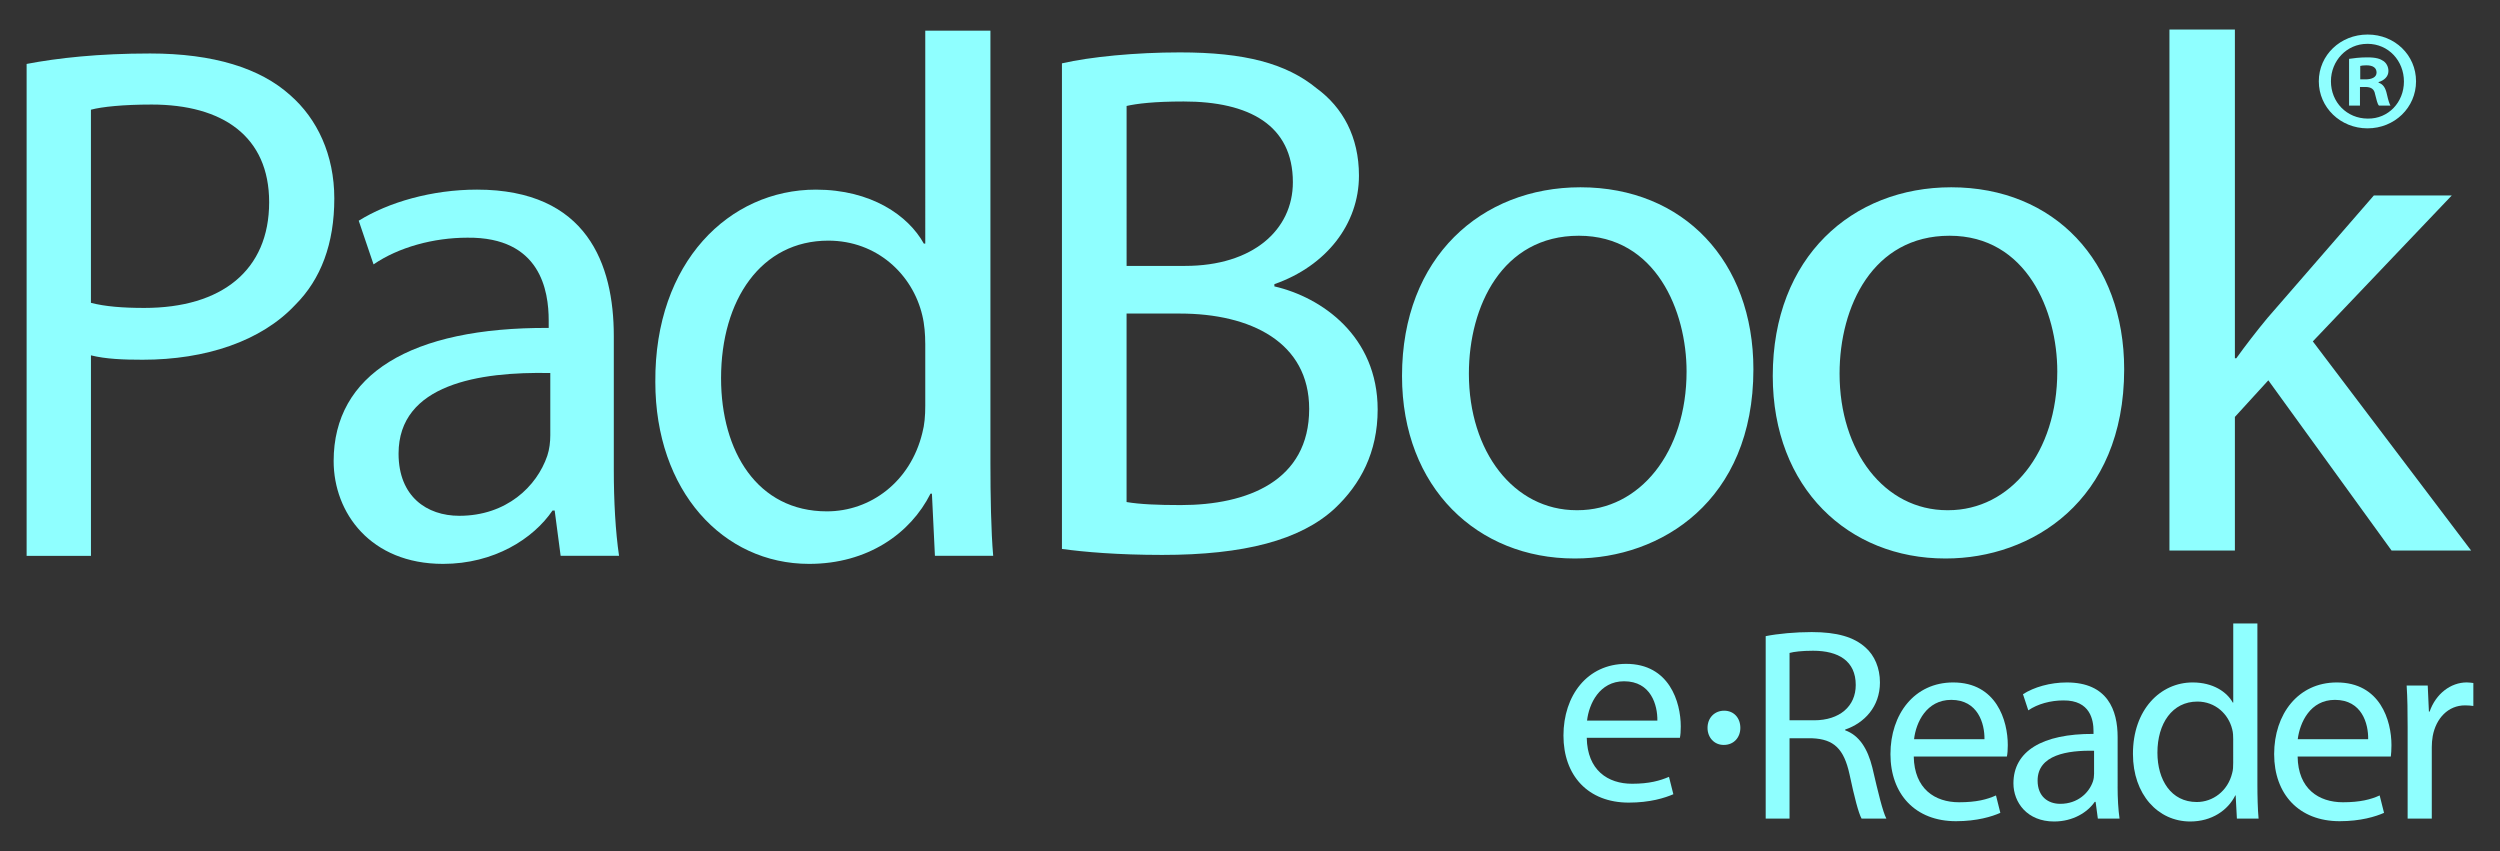 <?xml version="1.0" encoding="utf-8"?>
<!-- Generator: Adobe Illustrator 15.0.0, SVG Export Plug-In . SVG Version: 6.00 Build 0)  -->
<!DOCTYPE svg PUBLIC "-//W3C//DTD SVG 1.1//EN" "http://www.w3.org/Graphics/SVG/1.1/DTD/svg11.dtd">
<svg version="1.1" id="Capa_1" xmlns="http://www.w3.org/2000/svg" xmlns:xlink="http://www.w3.org/1999/xlink" x="0px" y="0px"
	 width="94px" height="32px" viewBox="0 0 94 32" enable-background="new 0 0 94 32" xml:space="preserve">
<rect x="0" y="0" width="94" height="32" fill="#333333" stroke="none"/>
<g>
	<g>
		<path fill="#8FFFFF" d="M59.662,27.741c0.022,1.223,0.794,1.728,1.704,1.728c0.653,0,1.053-0.117,1.388-0.26l0.164,0.654
			c-0.325,0.14-0.877,0.315-1.677,0.315c-1.53,0-2.455-1.017-2.455-2.521c0-1.507,0.898-2.696,2.357-2.696
			c1.625,0,2.054,1.438,2.054,2.356c0,0.187-0.011,0.318-0.033,0.424H59.662z M62.317,27.095c0.009-0.582-0.238-1.479-1.253-1.479
			c-0.924,0-1.32,0.85-1.391,1.479H62.317z"/>
		<path fill="#8FFFFF" d="M64.807,28.009c-0.351,0-0.604-0.279-0.604-0.641c0-0.377,0.264-0.646,0.626-0.646s0.608,0.27,0.608,0.646
			c0,0.361-0.246,0.641-0.62,0.641H64.807z"/>
		<path fill="#8FFFFF" d="M66.39,23.919c0.456-0.092,1.12-0.153,1.728-0.153c0.959,0,1.588,0.188,2.021,0.576
			c0.346,0.302,0.547,0.778,0.547,1.318c0,0.911-0.585,1.526-1.308,1.772v0.027c0.525,0.187,0.846,0.685,1.024,1.409
			c0.225,0.97,0.388,1.642,0.525,1.911h-0.932c-0.115-0.209-0.269-0.8-0.453-1.666c-0.21-0.958-0.587-1.32-1.403-1.354h-0.852v3.02
			H66.39V23.919z M67.288,27.083h0.923c0.958,0,1.565-0.525,1.565-1.328c0-0.899-0.646-1.287-1.601-1.287
			c-0.432,0-0.734,0.039-0.888,0.083V27.083z"/>
		<path fill="#8FFFFF" d="M71.957,28.446c0.023,1.217,0.795,1.719,1.704,1.719c0.653,0,1.055-0.106,1.388-0.257l0.164,0.655
			c-0.317,0.14-0.876,0.314-1.67,0.314c-1.529,0-2.462-1.018-2.462-2.521s0.899-2.696,2.357-2.696c1.632,0,2.055,1.438,2.055,2.356
			c0,0.189-0.012,0.326-0.034,0.43H71.957z M74.616,27.794c0.009-0.582-0.242-1.479-1.249-1.479c-0.932,0-1.328,0.851-1.398,1.479
			H74.616z"/>
		<path fill="#8FFFFF" d="M79.622,29.579c0,0.436,0.024,0.856,0.073,1.201h-0.816l-0.084-0.63h-0.033
			c-0.268,0.39-0.812,0.738-1.529,0.738c-1.006,0-1.528-0.71-1.528-1.435c0-1.203,1.077-1.869,3.011-1.858v-0.104
			c0-0.409-0.115-1.166-1.134-1.155c-0.478,0-0.967,0.131-1.318,0.373l-0.2-0.607c0.411-0.265,1.019-0.442,1.647-0.442
			c1.541,0,1.912,1.05,1.912,2.053V29.579z M78.736,28.229c-0.992-0.022-2.122,0.151-2.122,1.12c0,0.604,0.396,0.875,0.851,0.875
			c0.663,0,1.085-0.419,1.228-0.839c0.032-0.095,0.044-0.198,0.044-0.293V28.229z"/>
		<path fill="#8FFFFF" d="M84.878,23.442v6.046c0,0.442,0.012,0.947,0.045,1.292h-0.816l-0.046-0.872h-0.014
			c-0.28,0.56-0.885,0.98-1.695,0.98c-1.211,0-2.153-1.016-2.153-2.535c-0.005-1.676,1.036-2.693,2.243-2.693
			c0.777,0,1.292,0.362,1.512,0.758h0.016v-2.976H84.878z M83.969,27.816c0-0.125-0.004-0.271-0.038-0.396
			c-0.139-0.567-0.631-1.041-1.309-1.041c-0.943,0-1.503,0.821-1.503,1.92c0,1.024,0.511,1.857,1.48,1.857
			c0.606,0,1.167-0.412,1.331-1.089c0.034-0.117,0.038-0.243,0.038-0.385V27.816z"/>
		<path fill="#8FFFFF" d="M86.391,28.446c0.016,1.217,0.795,1.719,1.704,1.719c0.646,0,1.053-0.106,1.38-0.257l0.165,0.655
			c-0.316,0.14-0.877,0.314-1.671,0.314c-1.529,0-2.461-1.018-2.461-2.521s0.898-2.696,2.356-2.696c1.634,0,2.055,1.438,2.055,2.356
			c0,0.189-0.012,0.326-0.024,0.43H86.391z M89.043,27.794c0.011-0.582-0.235-1.479-1.249-1.479c-0.933,0-1.319,0.851-1.399,1.479
			H89.043z"/>
		<path fill="#8FFFFF" d="M90.527,27.34c0-0.593-0.006-1.098-0.037-1.563h0.793l0.044,0.98h0.026
			c0.233-0.669,0.791-1.098,1.398-1.098c0.094,0,0.164,0.014,0.247,0.022v0.863c-0.094-0.012-0.187-0.022-0.313-0.022
			c-0.634,0-1.09,0.484-1.215,1.156c-0.023,0.137-0.035,0.278-0.035,0.42v2.681h-0.908V27.34z"/>
	</g>
	<g>
		<path fill="#8FFFFF" d="M1.001,2.404c1.167-0.223,2.698-0.393,4.642-0.393c2.396,0,4.143,0.557,5.26,1.56
			c1.024,0.889,1.667,2.251,1.667,3.892c0,1.696-0.499,3.034-1.472,4.004c-1.279,1.364-3.367,2.059-5.733,2.059
			c-0.724,0-1.387-0.025-1.945-0.165v7.539H1.001V2.404z M3.419,11.386c0.528,0.139,1.199,0.192,2.006,0.192
			c2.917,0,4.695-1.418,4.695-3.975c0-2.478-1.751-3.672-4.417-3.672c-1.063,0-1.869,0.083-2.284,0.194V11.386z"/>
		<path fill="#8FFFFF" d="M23.079,17.668c0,1.168,0.062,2.312,0.197,3.231H21.08l-0.224-1.702h-0.082
			c-0.723,1.063-2.201,2.005-4.115,2.005c-2.727,0-4.114-1.922-4.114-3.866c0-3.253,2.887-5.033,8.086-5.006v-0.278
			c0-1.111-0.301-3.143-3.055-3.115c-1.278,0-2.59,0.36-3.531,1.004l-0.557-1.642c1.114-0.695,2.75-1.169,4.447-1.169
			c4.143,0,5.144,2.811,5.144,5.507V17.668z M20.691,14.026c-2.668-0.056-5.705,0.418-5.705,3.031c0,1.613,1.063,2.337,2.283,2.337
			c1.779,0,2.916-1.107,3.308-2.254c0.084-0.25,0.114-0.528,0.114-0.776V14.026z"/>
		<path fill="#8FFFFF" d="M37.24,1.153V17.42c0,1.197,0.023,2.56,0.104,3.479h-2.191l-0.113-2.338h-0.053
			c-0.754,1.502-2.367,2.641-4.563,2.641c-3.249,0-5.784-2.752-5.784-6.841C24.61,9.855,27.42,7.13,30.677,7.13
			c2.082,0,3.474,0.974,4.059,2.029h0.054V1.153H37.24z M34.789,12.915c0-0.335-0.028-0.722-0.111-1.059
			c-0.361-1.529-1.696-2.808-3.534-2.808c-2.524,0-4.032,2.223-4.032,5.173c0,2.752,1.364,5.006,3.979,5.006
			c1.643,0,3.143-1.114,3.588-2.947c0.083-0.304,0.111-0.641,0.111-1.027V12.915z"/>
		<g>
			<g>
				<g>
					<path fill="#8FFFFF" d="M89.03,1.299c1.011,0,1.813,0.771,1.813,1.758c0,0.985-0.803,1.769-1.826,1.769
						c-1.014,0-1.83-0.783-1.83-1.769c0-0.987,0.816-1.758,1.83-1.758H89.03z M89.005,1.649c-0.768,0-1.362,0.636-1.362,1.407
						c0,0.785,0.595,1.403,1.388,1.403c0.774,0.012,1.357-0.618,1.357-1.393c0-0.782-0.583-1.418-1.37-1.418H89.005z M88.733,3.97
						h-0.408V2.213c0.161-0.023,0.392-0.056,0.68-0.056c0.343,0,0.493,0.056,0.614,0.139c0.104,0.072,0.186,0.206,0.186,0.376
						c0,0.214-0.169,0.354-0.371,0.415v0.022c0.174,0.055,0.261,0.195,0.312,0.429c0.06,0.268,0.099,0.365,0.135,0.432h-0.433
						c-0.061-0.066-0.088-0.214-0.146-0.432c-0.031-0.181-0.137-0.268-0.37-0.268h-0.197V3.97z M88.745,2.984h0.197
						c0.232,0,0.417-0.075,0.417-0.257c0-0.165-0.12-0.271-0.381-0.271c-0.111,0-0.186,0.011-0.233,0.023V2.984z"/>
				</g>
			</g>
			<path fill="#8FFFFF" d="M39.928,2.382c1.061-0.245,2.764-0.412,4.437-0.412c2.431,0,3.999,0.412,5.142,1.352
				c0.978,0.715,1.59,1.821,1.59,3.281c0,1.821-1.227,3.396-3.18,4.081v0.084C49.703,11.18,51.8,12.645,51.8,15.4
				c0,1.602-0.644,2.813-1.62,3.725c-1.287,1.187-3.407,1.74-6.48,1.74c-1.682,0-2.961-0.113-3.771-0.225V2.382z M42.359,9.998
				h2.203c2.543,0,4.05-1.354,4.05-3.145c0-2.151-1.65-3.037-4.104-3.037c-1.12,0-1.763,0.081-2.148,0.168V9.998z M42.359,18.877
				c0.499,0.084,1.172,0.114,2.036,0.114c2.514,0,4.83-0.911,4.83-3.616c0-2.51-2.202-3.585-4.861-3.585h-2.005V18.877z"/>
			<path fill="#8FFFFF" d="M59.197,20.999c-3.627,0-6.481-2.644-6.481-6.864c0-4.471,2.991-7.093,6.709-7.093
				c3.88,0,6.503,2.786,6.503,6.843c0,4.964-3.49,7.114-6.699,7.114H59.197z M59.311,19.184c2.348,0,4.104-2.182,4.104-5.218
				c0-2.257-1.144-5.102-4.051-5.102c-2.878,0-4.134,2.649-4.134,5.185c0,2.925,1.68,5.135,4.051,5.135H59.311z"/>
			<path fill="#8FFFFF" d="M73.138,20.999c-3.633,0-6.482-2.644-6.482-6.864c0-4.471,2.99-7.093,6.709-7.093
				c3.877,0,6.504,2.786,6.504,6.843c0,4.964-3.491,7.114-6.702,7.114H73.138z M73.25,19.184c2.348,0,4.104-2.182,4.104-5.218
				c0-2.257-1.145-5.102-4.051-5.102c-2.878,0-4.135,2.649-4.135,5.185c0,2.925,1.682,5.135,4.051,5.135H73.25z"/>
			<path fill="#8FFFFF" d="M84.032,13.47h0.054c0.332-0.465,0.781-1.045,1.173-1.517l3.998-4.604h2.93l-5.225,5.487l5.952,7.864
				h-2.991L85.289,14.3l-1.257,1.376v5.025h-2.461V1.111h2.461V13.47z"/>
		</g>
	</g>
</g>
</svg>
